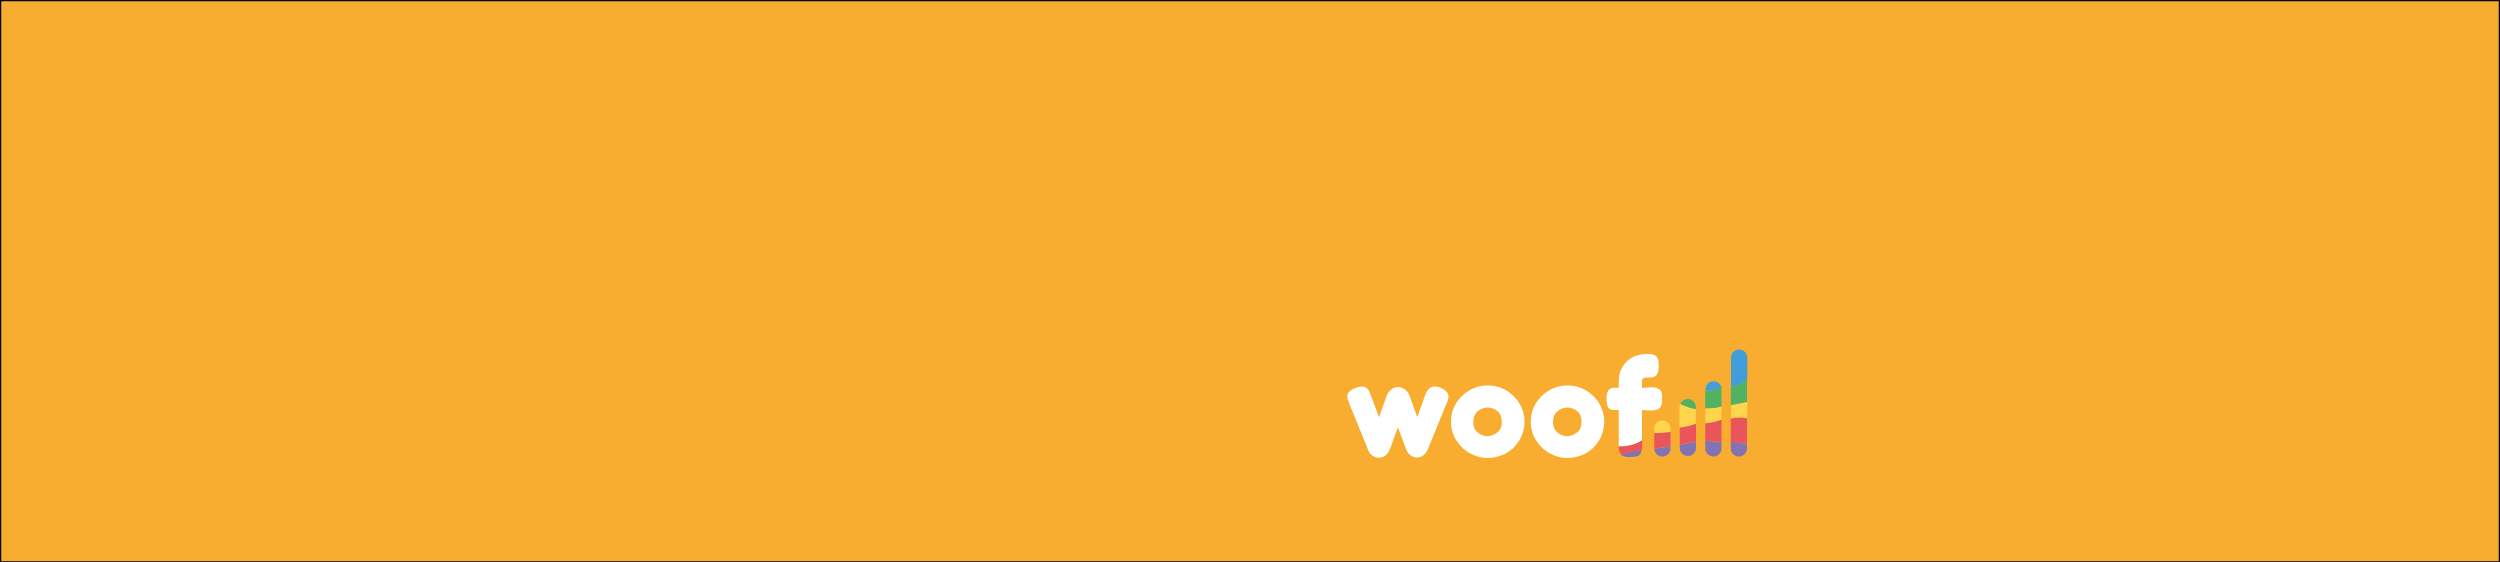 <?xml version="1.0" encoding="utf-8"?>
<!-- Generator: Adobe Illustrator 26.0.2, SVG Export Plug-In . SVG Version: 6.00 Build 0)  -->
<svg version="1.1" id="Calque_1" xmlns="http://www.w3.org/2000/svg" xmlns:xlink="http://www.w3.org/1999/xlink" x="0px" y="0px"
	 viewBox="0 0 1000 225" style="enable-background:new 0 0 1000 225;" xml:space="preserve">
<rect x="0" y="0" width="1000" height="225" fill="#333333" stroke="none"/>
<style type="text/css">
	.st0{fill:#F8AD30;stroke:#000000;stroke-miterlimit:10;}
	.st1{fill:#419ED8;}
	.st2{fill:#51B263;}
	.st3{fill:#EA555B;}
	.st4{fill:#FFD64B;}
	.st5{fill:#8273B3;}
	.st6{fill:#FFFFFF;}
</style>
<rect class="st0" width="1000" height="225"/>
<g>
	<path class="st1" d="M698.9,148.9v-5.7c0.1-1.8-1.3-3.3-3.1-3.4c-1.8-0.1-3.3,1.3-3.4,3.1c0,0.1,0,0.2,0,0.3v11.5
		c2.4-0.3,4.6-1.2,6.5-2.7V148.9z"/>
	<path class="st2" d="M692.3,161.6v0.5c2.2-0.4,4.4-0.8,6.5-1.3V152c-1.9,1.5-4.1,2.4-6.5,2.7V161.6z"/>
	<path class="st3" d="M692.3,167.5v9.1c2.2,0.7,4.3,0.6,6.5,0.9v-10.1C696.7,166.8,694.5,166.8,692.3,167.5z"/>
	<path class="st4" d="M698.9,167.3v-6.5c-2.1,0.5-4.3,0.9-6.5,1.3v5.3C694.5,166.8,696.7,166.8,698.9,167.3z"/>
	<path class="st5" d="M692.3,176.6v2.6c-0.1,1.8,1.3,3.3,3.1,3.4s3.3-1.3,3.4-3.1c0-0.1,0-0.2,0-0.3v-1.7
		C696.7,177.2,694.5,177.2,692.3,176.6z"/>
	<path class="st2" d="M682.1,156v7.4c2.4,0,4.5,0,6.5-0.8v-6.9c0-0.2,0-0.5-0.1-0.7C686.6,155.7,684.5,156.9,682.1,156z"/>
	<path class="st1" d="M688.6,155.1c-0.4-1.8-2.1-2.9-3.9-2.5c-1.5,0.3-2.5,1.6-2.5,3.2v0.2C684.5,156.9,686.6,155.7,688.6,155.1z"/>
	<path class="st3" d="M682.1,169.3v7.1c2.1-0.3,4.4,0.5,6.5,0.4v-9C686.6,168.7,684.4,169.2,682.1,169.3z"/>
	<path class="st4" d="M688.6,167.6v-5c-2,0.7-4.1,0.8-6.5,0.8v5.9c2.2-0.2,4.4-0.7,6.5-1.5V167.6z"/>
	<path class="st5" d="M682.1,176.4v2.8c-0.1,1.8,1.3,3.3,3.1,3.4c1.8,0.1,3.3-1.3,3.4-3.1c0-0.1,0-0.2,0-0.3v-2.3
		C686.5,177,684.2,176.2,682.1,176.4z"/>
	<path class="st5" d="M671.9,177.9v1.2c0,0,0,0,0,0.1c0,1.8,1.5,3.2,3.3,3.2c1.8,0,3.2-1.5,3.2-3.3v-2.5
		C676.3,177.3,673.9,177.3,671.9,177.9z"/>
	<path class="st4" d="M678.4,163.8v-0.3c-2.3-0.1-4.3-1.1-6.3-2c-0.2,0.4-0.3,0.9-0.3,1.3v8.2c2.2-0.3,4.4-0.8,6.5-1.5V163.8z"/>
	<path class="st3" d="M671.9,171.1v6.8c2.1-0.7,4.4-0.6,6.5-1.3v-7.1C676.3,170.3,674.1,170.8,671.9,171.1z"/>
	<path class="st2" d="M675.1,159.6c-1.3,0-2.5,0.8-3,2c2,0.8,4,1.8,6.3,2v-0.6C678.4,161.1,676.9,159.6,675.1,159.6z"/>
	<path class="st4" d="M668.2,171.6L668.2,171.6c0.1-1.8-1.3-3.3-3.1-3.4s-3.3,1.3-3.4,3.1c0,0.1,0,0.2,0,0.3v1.6
		c2.2,0.1,4.4-0.1,6.5-0.5V171.6z"/>
	<path class="st3" d="M661.7,173.2v6.2c0,0,0,0.1,0,0.1c0,0.1,0,0.1,0,0.2c2.3-0.9,4.6-0.7,6.5-1.2v-5.7
		C666,173.1,663.8,173.3,661.7,173.2z"/>
	<path class="st5" d="M661.7,179.7c0.2,1.8,1.8,3.1,3.6,2.9c1.7-0.2,2.9-1.6,2.9-3.2v-0.9C666.2,179.1,664,178.8,661.7,179.7z"/>
	<path class="st6" d="M576,155c2.3,1,3.4,2.2,3.4,3.7c-0.1,1-0.4,2-0.9,2.9c-0.6,1.3-1,2.5-1.4,3.5l-5.8,14.2
		c-0.4,1.4-1.4,2.6-2.7,3.3c-0.6,0.3-1.3,0.4-2,0.4c-0.9,0-1.7-0.4-2.4-0.9c-0.7-0.5-1.2-1.1-1.5-1.9l-0.4-0.9
		c-0.3-0.7-1.3-3.5-3.1-8.3c-0.4,0.8-0.9,2.2-1.6,4.2c-0.7,1.9-1.1,3.1-1.3,3.6c-0.2,0.5-0.3,0.8-0.4,1c-0.1,0.3-0.3,0.6-0.5,0.9
		c-0.2,0.4-0.5,0.8-0.8,1.1c-0.8,0.8-1.8,1.3-2.9,1.3c-1,0-2-0.3-2.8-0.9c-0.6-0.5-1.2-1.1-1.5-1.9l-8-19.6
		c-0.3-0.7-0.4-1.4-0.5-2.1c0-1.4,1-2.5,3-3.3c0.9-0.4,1.8-0.6,2.8-0.7c1.1,0,2.1,0.5,2.7,1.4c0.2,0.3,0.3,0.6,0.4,0.9
		c0.6,1.4,1.9,4.7,3.8,10l3.1-8.6c0.2-0.7,0.6-1.4,1.2-1.9c1.5-1.8,4-2.1,5.9-0.7c0.6,0.4,1.2,1,1.6,1.7l0.4,0.9
		c1.8,5,2.8,7.8,3.1,8.5l3.2-8.8c0.8-2.3,2.1-3.4,3.8-3.4C574.6,154.5,575.3,154.7,576,155z"/>
	<path class="st6" d="M605.3,158.3c-5.7-5.5-14.7-5.5-20.4,0c-2.9,2.7-4.6,6.5-4.5,10.5c0,2.7,0.8,5.4,2.3,7.6
		c1.4,2.1,3.3,3.9,5.6,5.1c2.1,1.1,4.4,1.7,6.8,1.7c2.4,0,4.7-0.6,6.8-1.6c2.3-1.2,4.2-2.9,5.6-5.1c1.5-2.3,2.3-5.1,2.3-7.8
		C609.8,164.8,608.2,161,605.3,158.3z M598.9,173c-1.1,0.9-2.5,1.4-3.9,1.5c-1.4,0-2.7-0.5-3.8-1.4c-1.3-1-1.9-2.4-1.9-4.3
		c0-1.9,0.6-3.3,1.8-4.3c1.1-0.9,2.5-1.5,3.9-1.5c1.4,0,2.8,0.5,3.9,1.4c1.2,0.9,1.8,2.4,1.8,4.3C600.8,170.6,600.2,172,598.9,173z"
		/>
	<path class="st5" d="M649.5,182.5c0.9,0.3,1.7,0.4,2.6,0.3c0.9,0,1.8-0.1,2.7-0.3c0.7-0.2,1.2-0.7,1.5-1.3c0.2-0.5,0.3-0.9,0.4-1.4
		c-2.8,0.4-5.5,1.2-8.4,2C648.6,182.1,649,182.4,649.5,182.5z"/>
	<path class="st6" d="M664.6,156.9c-0.4-1.3-1.9-2-4.3-2l-3.5,0.3v-2.9c0-0.9,0.7-1.3,2-1.3h1.5c0.9,0,1.7-0.3,2.3-1
		c0.6-0.7,0.9-2,0.9-3.7c0-2.3-0.5-3.6-1.4-4.1c-0.4-0.2-0.9-0.4-1.4-0.5c-0.6-0.1-1.2-0.1-1.8-0.1c-3.7,0-6.5,1.1-8.5,3.3
		c-1.9,2-2.9,4.7-2.9,7.4v2.8h-1.8c-2.1,0-3.1,1.5-3.1,4.4c0,1.9,0.3,3.2,1,3.9c0.6,0.4,1.3,0.6,2,0.6h1.9v14.1c0,0.2,0,0.3,0,0.5
		c3.2,0,6.5-0.6,9.3-2.5V164l3.4,0.2c1.1,0.1,2.2-0.2,3.2-0.6c0.5-0.3,0.9-0.8,1.1-1.4c0.3-0.9,0.4-1.7,0.3-2.6
		C664.9,158.6,664.8,157.7,664.6,156.9z"/>
	<path class="st3" d="M647.5,178.6c0,0.6,0,1,0.1,1.4c0.1,0.5,0.3,1,0.5,1.4c0.1,0.1,0.2,0.3,0.3,0.4c2.9-0.7,5.6-1.5,8.4-2
		c0.1-0.5,0.1-1,0.1-1.6v-2.1C654,178.1,650.7,178.6,647.5,178.6z"/>
	<path class="st6" d="M637.2,158.3c-5.7-5.5-14.7-5.5-20.4,0c-2.9,2.7-4.6,6.5-4.5,10.5c0,2.7,0.8,5.4,2.3,7.6
		c1.4,2.1,3.3,3.9,5.6,5.1c2.1,1.1,4.4,1.7,6.8,1.7c2.4,0,4.7-0.6,6.8-1.6c2.3-1.2,4.2-2.9,5.6-5.1c1.5-2.3,2.3-5.1,2.3-7.8
		C641.7,164.8,640.1,161,637.2,158.3z M630.8,173c-1.1,0.9-2.5,1.4-3.9,1.5c-1.4,0-2.7-0.5-3.8-1.4c-1.3-1-1.9-2.4-1.9-4.3
		c0-1.9,0.6-3.3,1.8-4.3c1.1-0.9,2.5-1.5,3.9-1.5c1.4,0,2.8,0.5,3.9,1.4c1.2,0.9,1.8,2.4,1.8,4.3S632.1,172,630.8,173z"/>
</g>
</svg>
